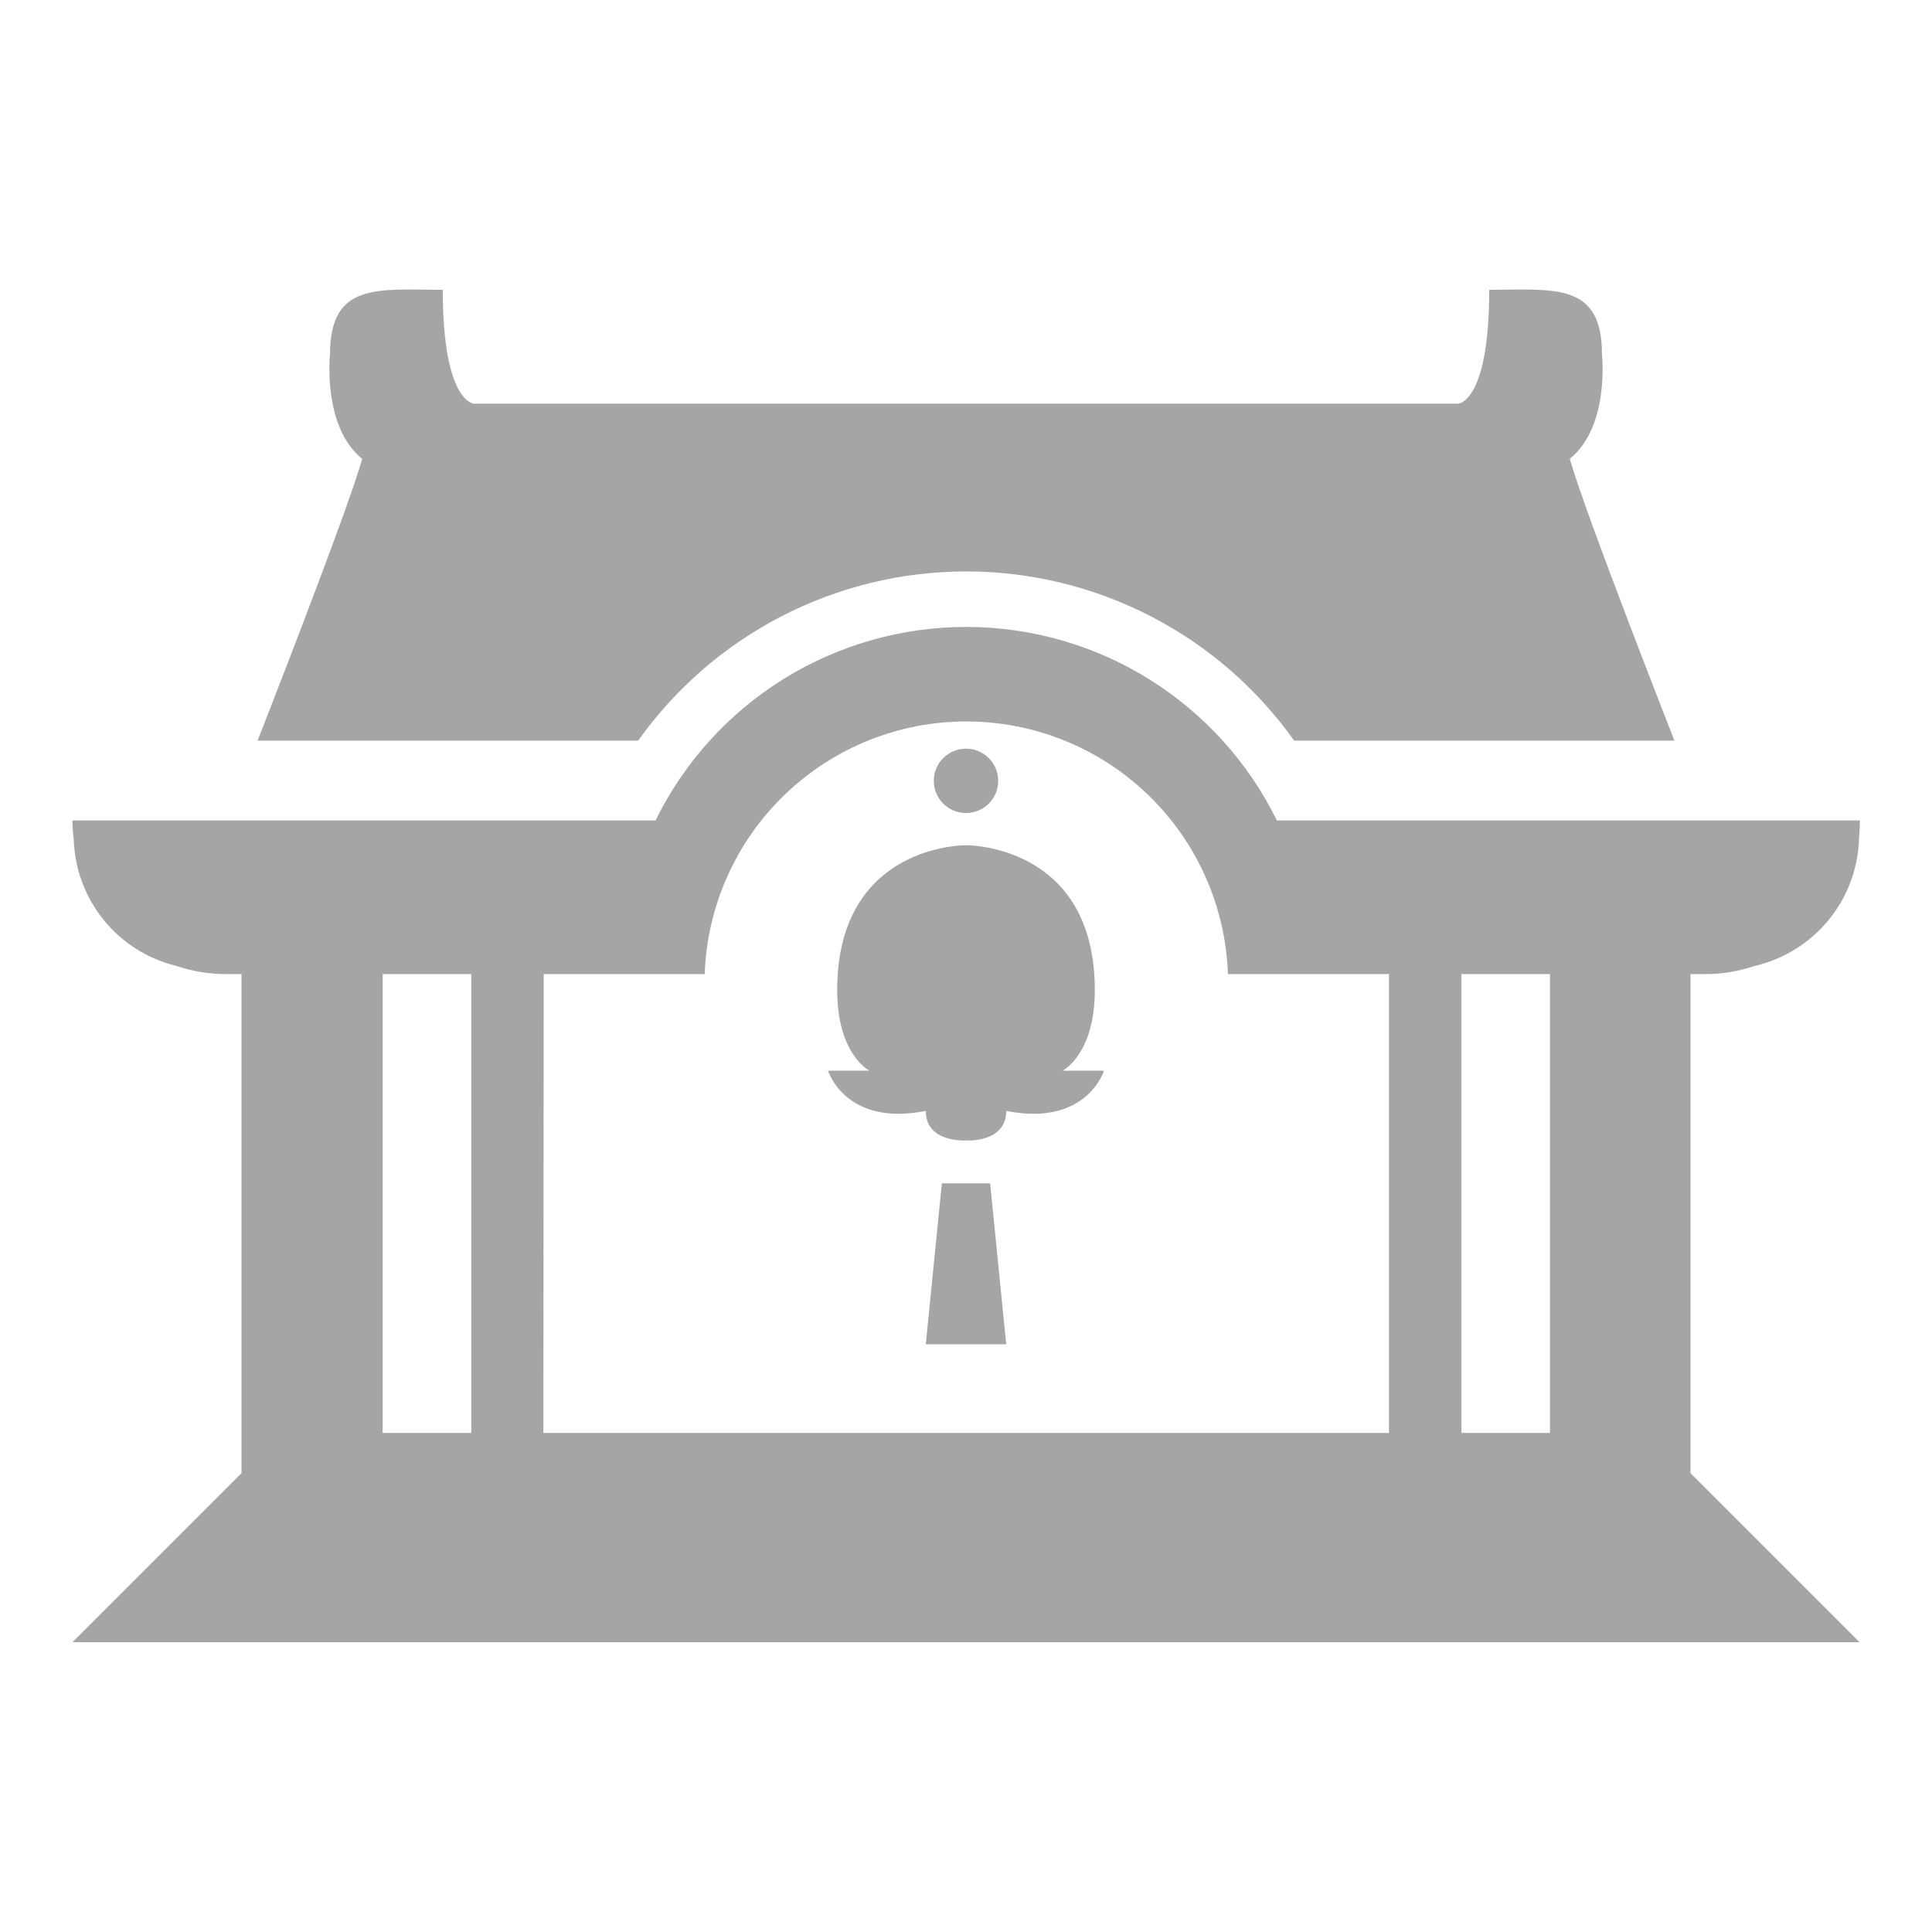<svg width="40" height="40" viewBox="0 0 40 40" fill="none" xmlns="http://www.w3.org/2000/svg">
<path d="M13.213 15.333C13.984 14.25 15.002 13.367 16.183 12.758C17.365 12.149 18.674 11.831 20.003 11.831C21.332 11.831 22.642 12.149 23.823 12.758C25.005 13.367 26.023 14.25 26.793 15.333H34.667C34.667 15.333 32.833 10.667 32.5 9.5C33.333 8.833 33.167 7.333 33.167 7.333C33.167 5.833 32.167 6 30.833 6C30.833 8.333 30.192 8.357 30.192 8.357H9.81C9.81 8.357 9.167 8.333 9.167 6C7.833 6 6.833 5.833 6.833 7.333C6.833 7.333 6.667 8.833 7.5 9.5C7.167 10.667 5.333 15.333 5.333 15.333H13.213Z" fill="#A3A5A7"/>
<path d="M3.657 20C3.982 20.11 4.323 20.166 4.667 20.167H5V30.5L1.5 34H38.5L35 30.5V20.167H35.333C35.67 20.165 36.004 20.108 36.323 20C36.932 19.86 37.477 19.52 37.87 19.035C38.263 18.549 38.481 17.945 38.49 17.32C38.502 17.209 38.507 17.098 38.507 16.987H26.437C25.846 15.784 24.93 14.772 23.793 14.063C22.656 13.355 21.344 12.98 20.004 12.98C18.665 12.98 17.352 13.355 16.215 14.063C15.078 14.772 14.162 15.784 13.572 16.987H1.5C1.501 17.119 1.51 17.252 1.527 17.383C1.546 17.992 1.766 18.578 2.15 19.051C2.535 19.524 3.064 19.857 3.657 20ZM30.257 20.167H32.09V29.667H30.257V20.167ZM11.257 20.167H14.59C14.639 18.763 15.232 17.433 16.242 16.458C17.252 15.482 18.602 14.937 20.007 14.937C21.411 14.937 22.761 15.482 23.771 16.458C24.782 17.433 25.374 18.763 25.423 20.167H28.757V29.667H11.25L11.257 20.167ZM7.923 20.167H9.757V29.667H7.923V20.167Z" fill="#A3A5A7"/>
<path d="M20 16.833C20.368 16.833 20.667 16.535 20.667 16.167C20.667 15.799 20.368 15.5 20 15.5C19.632 15.5 19.333 15.799 19.333 16.167C19.333 16.535 19.632 16.833 20 16.833Z" fill="#A3A5A7"/>
<path d="M20 23.612C20 23.612 20.833 23.667 20.833 23C22.5 23.333 22.857 22.167 22.857 22.167H22C22 22.167 22.667 21.833 22.667 20.5C22.667 17.667 20.333 17.5 20 17.5C19.667 17.5 17.333 17.667 17.333 20.5C17.333 21.833 18 22.167 18 22.167H17.143C17.143 22.167 17.5 23.333 19.167 23C19.167 23.667 20 23.612 20 23.612Z" fill="#A3A5A7"/>
<path d="M20.5 24.5H20H19.5L19.167 27.833H20H20.833L20.5 24.5Z" fill="#A3A5A7"/>
</svg>
